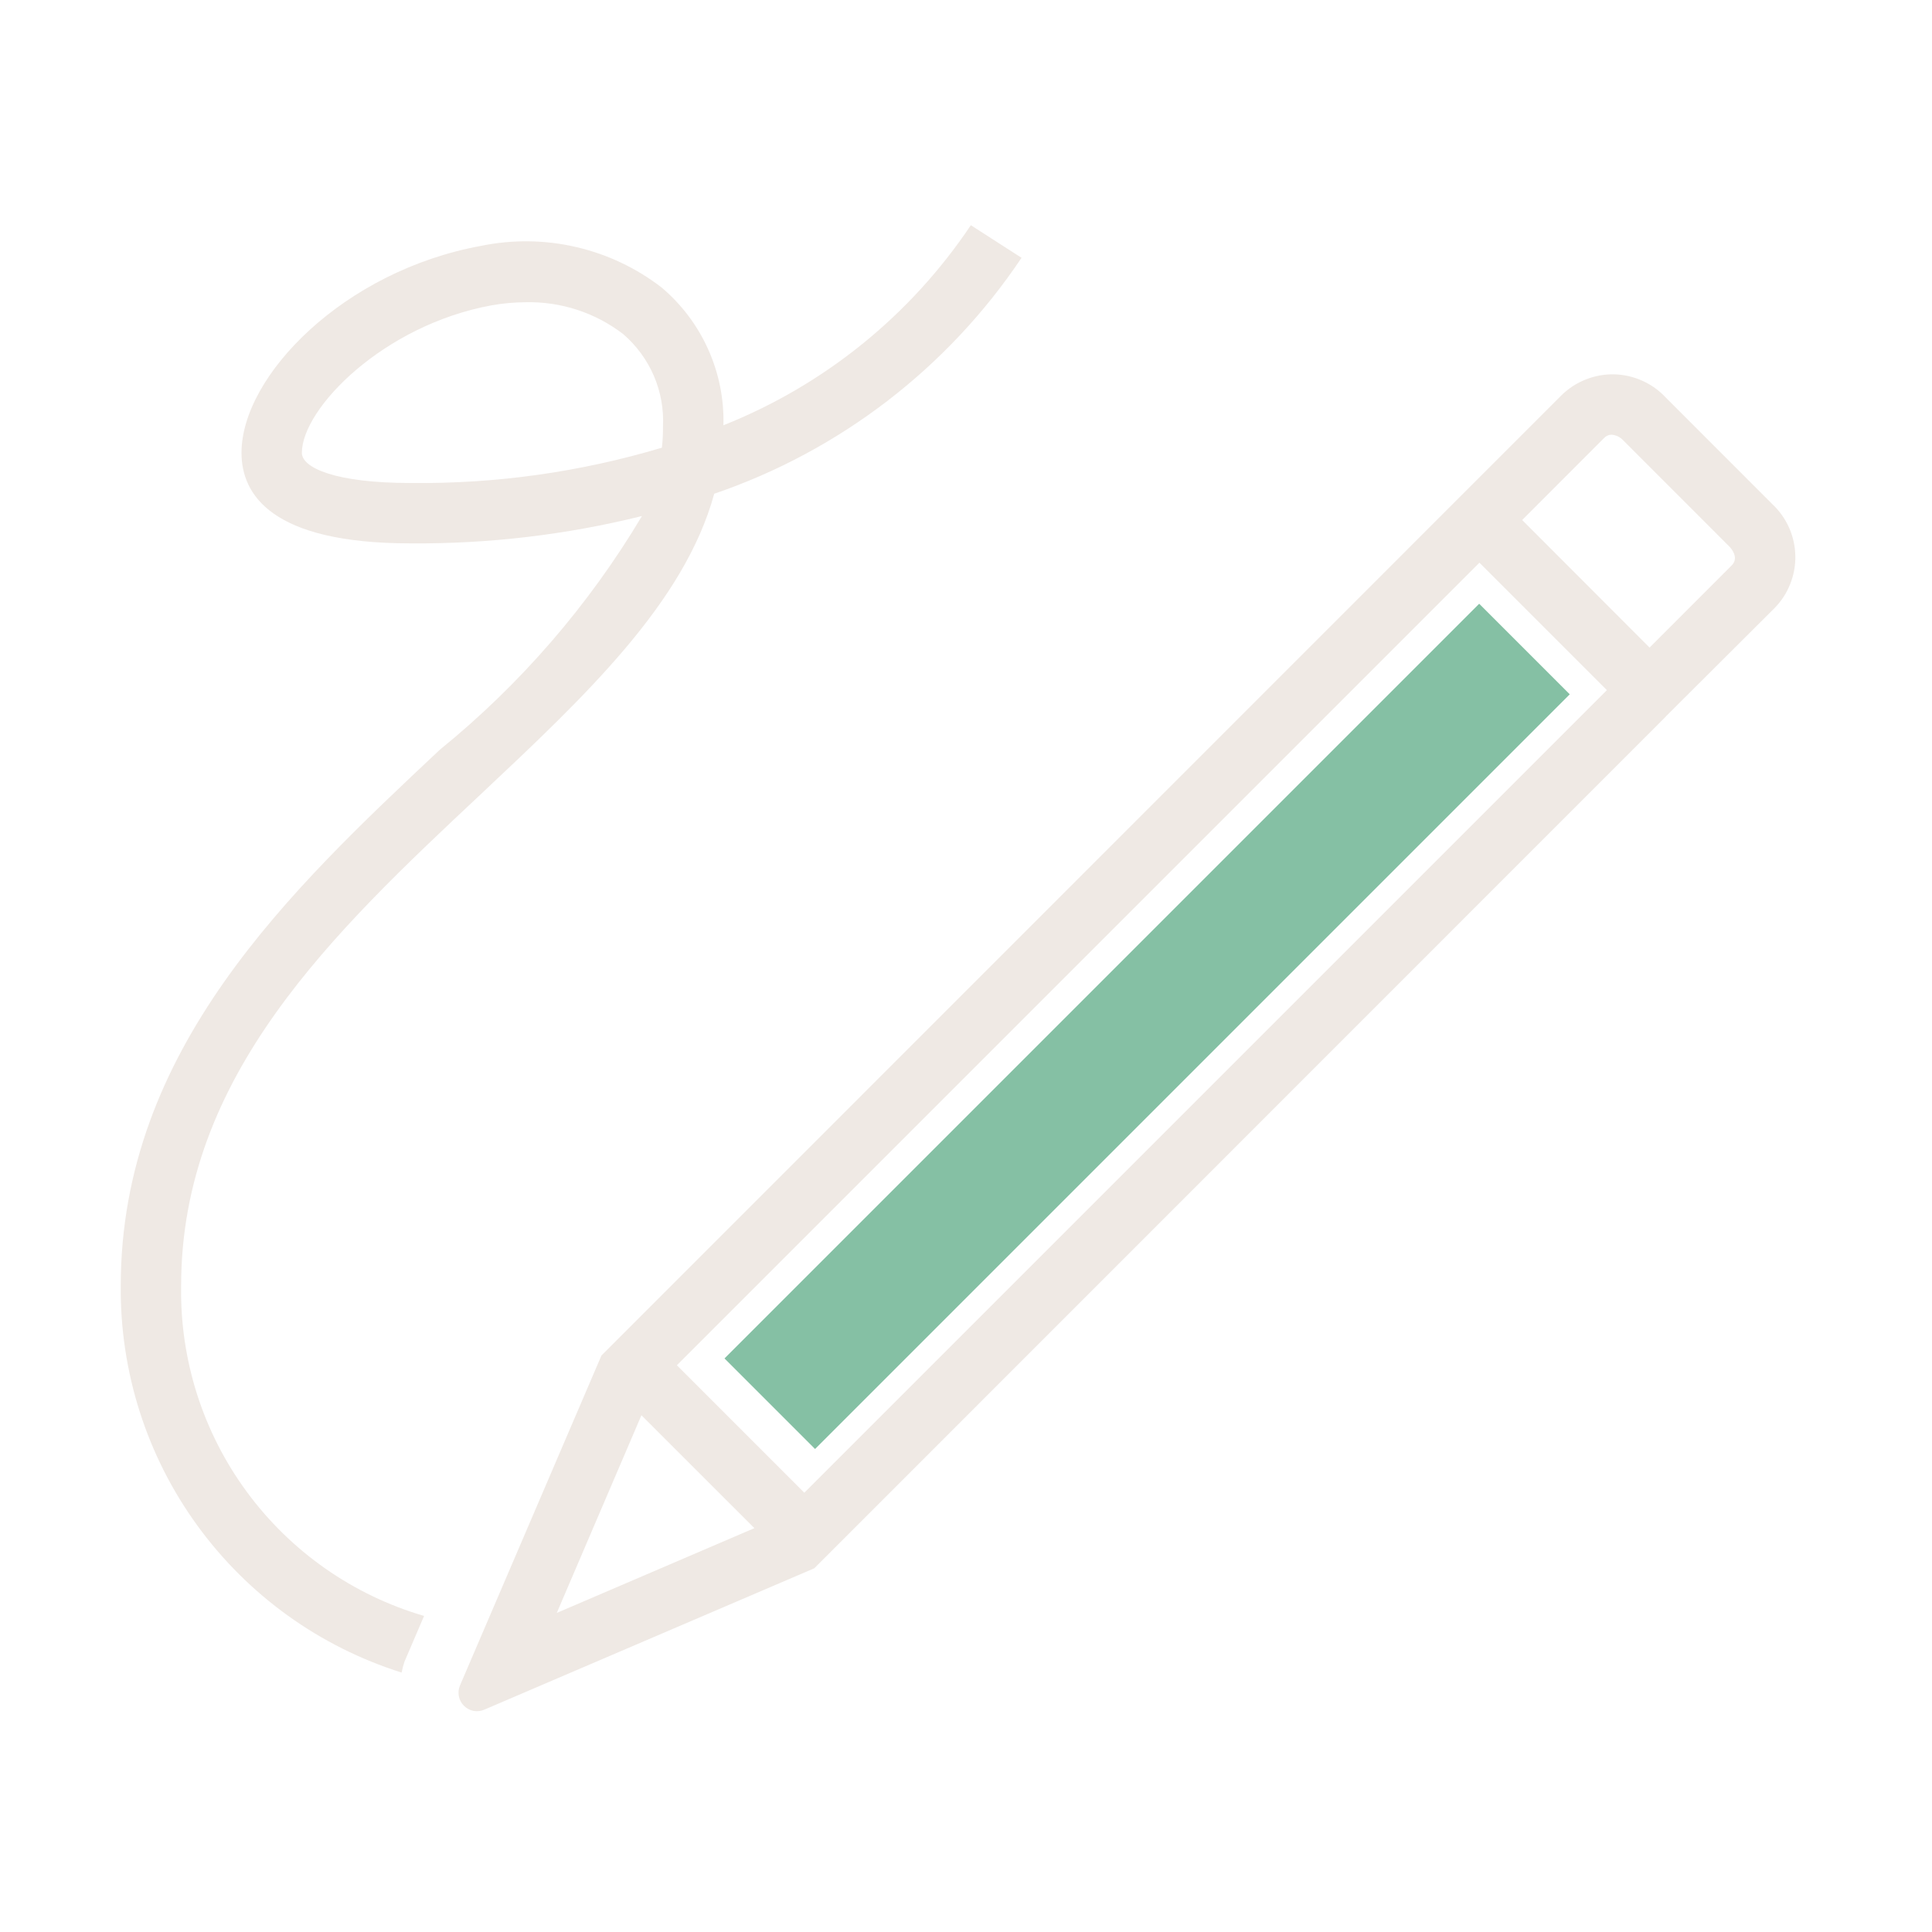 <svg width="32" height="32" viewBox="0 0 32 32" fill="none" xmlns="http://www.w3.org/2000/svg">
<path d="M7.024 26.765C5.847 26.421 4.816 25.699 4.089 24.711C3.362 23.724 2.98 22.525 3 21.299C3 17.814 5.526 15.441 7.97 13.149C9.692 11.53 11.334 9.988 11.83 8.178C13.909 7.468 15.697 6.095 16.92 4.27L16.08 3.73C15.08 5.224 13.652 6.379 11.982 7.044C11.994 6.612 11.908 6.184 11.731 5.789C11.555 5.395 11.292 5.045 10.962 4.765C10.542 4.44 10.057 4.21 9.539 4.091C9.022 3.971 8.484 3.966 7.964 4.073C5.695 4.487 4 6.224 4 7.5C4 8.184 4.486 9 6.8 9C8.092 9.01 9.38 8.858 10.633 8.547C9.753 10.024 8.62 11.334 7.285 12.418C4.808 14.745 2 17.381 2 21.299C1.987 22.724 2.431 24.116 3.269 25.268C4.107 26.422 5.293 27.275 6.652 27.703C6.664 27.641 6.68 27.581 6.7 27.521L7.024 26.765ZM6.8 8C5.557 8 5 7.749 5 7.5C5 6.765 6.35 5.384 8.144 5.057C8.329 5.024 8.516 5.007 8.704 5.006C9.288 4.992 9.859 5.178 10.321 5.533C10.541 5.722 10.715 5.959 10.83 6.225C10.944 6.492 10.996 6.781 10.981 7.07C10.982 7.186 10.976 7.301 10.963 7.415C9.613 7.819 8.21 8.016 6.8 8ZM27.59 6.584C27.481 6.466 27.348 6.372 27.201 6.306C27.055 6.24 26.896 6.204 26.735 6.2C26.574 6.197 26.413 6.226 26.264 6.286C26.114 6.345 25.978 6.434 25.863 6.547L9.962 22.451L7.619 27.916C7.595 27.972 7.588 28.034 7.6 28.095C7.611 28.155 7.641 28.21 7.684 28.253C7.728 28.297 7.783 28.326 7.843 28.338C7.904 28.349 7.966 28.342 8.022 28.317L13.487 25.976L27.587 11.873V11.871L29.389 10.075C29.503 9.96 29.592 9.824 29.651 9.674C29.711 9.524 29.74 9.364 29.736 9.203C29.733 9.042 29.697 8.883 29.631 8.736C29.565 8.589 29.47 8.457 29.352 8.347L27.59 6.584ZM9.222 26.715L10.624 23.441L12.495 25.311L9.222 26.715ZM13.322 24.724L11.211 22.613L24.504 9.32L26.615 11.431L13.322 24.724ZM28.682 9.365L27.322 10.726L25.212 8.613L26.57 7.254C26.586 7.237 26.604 7.224 26.625 7.215C26.646 7.205 26.669 7.2 26.691 7.2C26.765 7.205 26.834 7.238 26.884 7.292L28.644 9.053C28.662 9.071 28.815 9.233 28.682 9.365Z" fill="#EFE9E4"/>
<path d="M26 11.5L24.5 10L12 22.5L13.5 24L26 11.5Z" fill="#85C0A4"/>
</svg>
